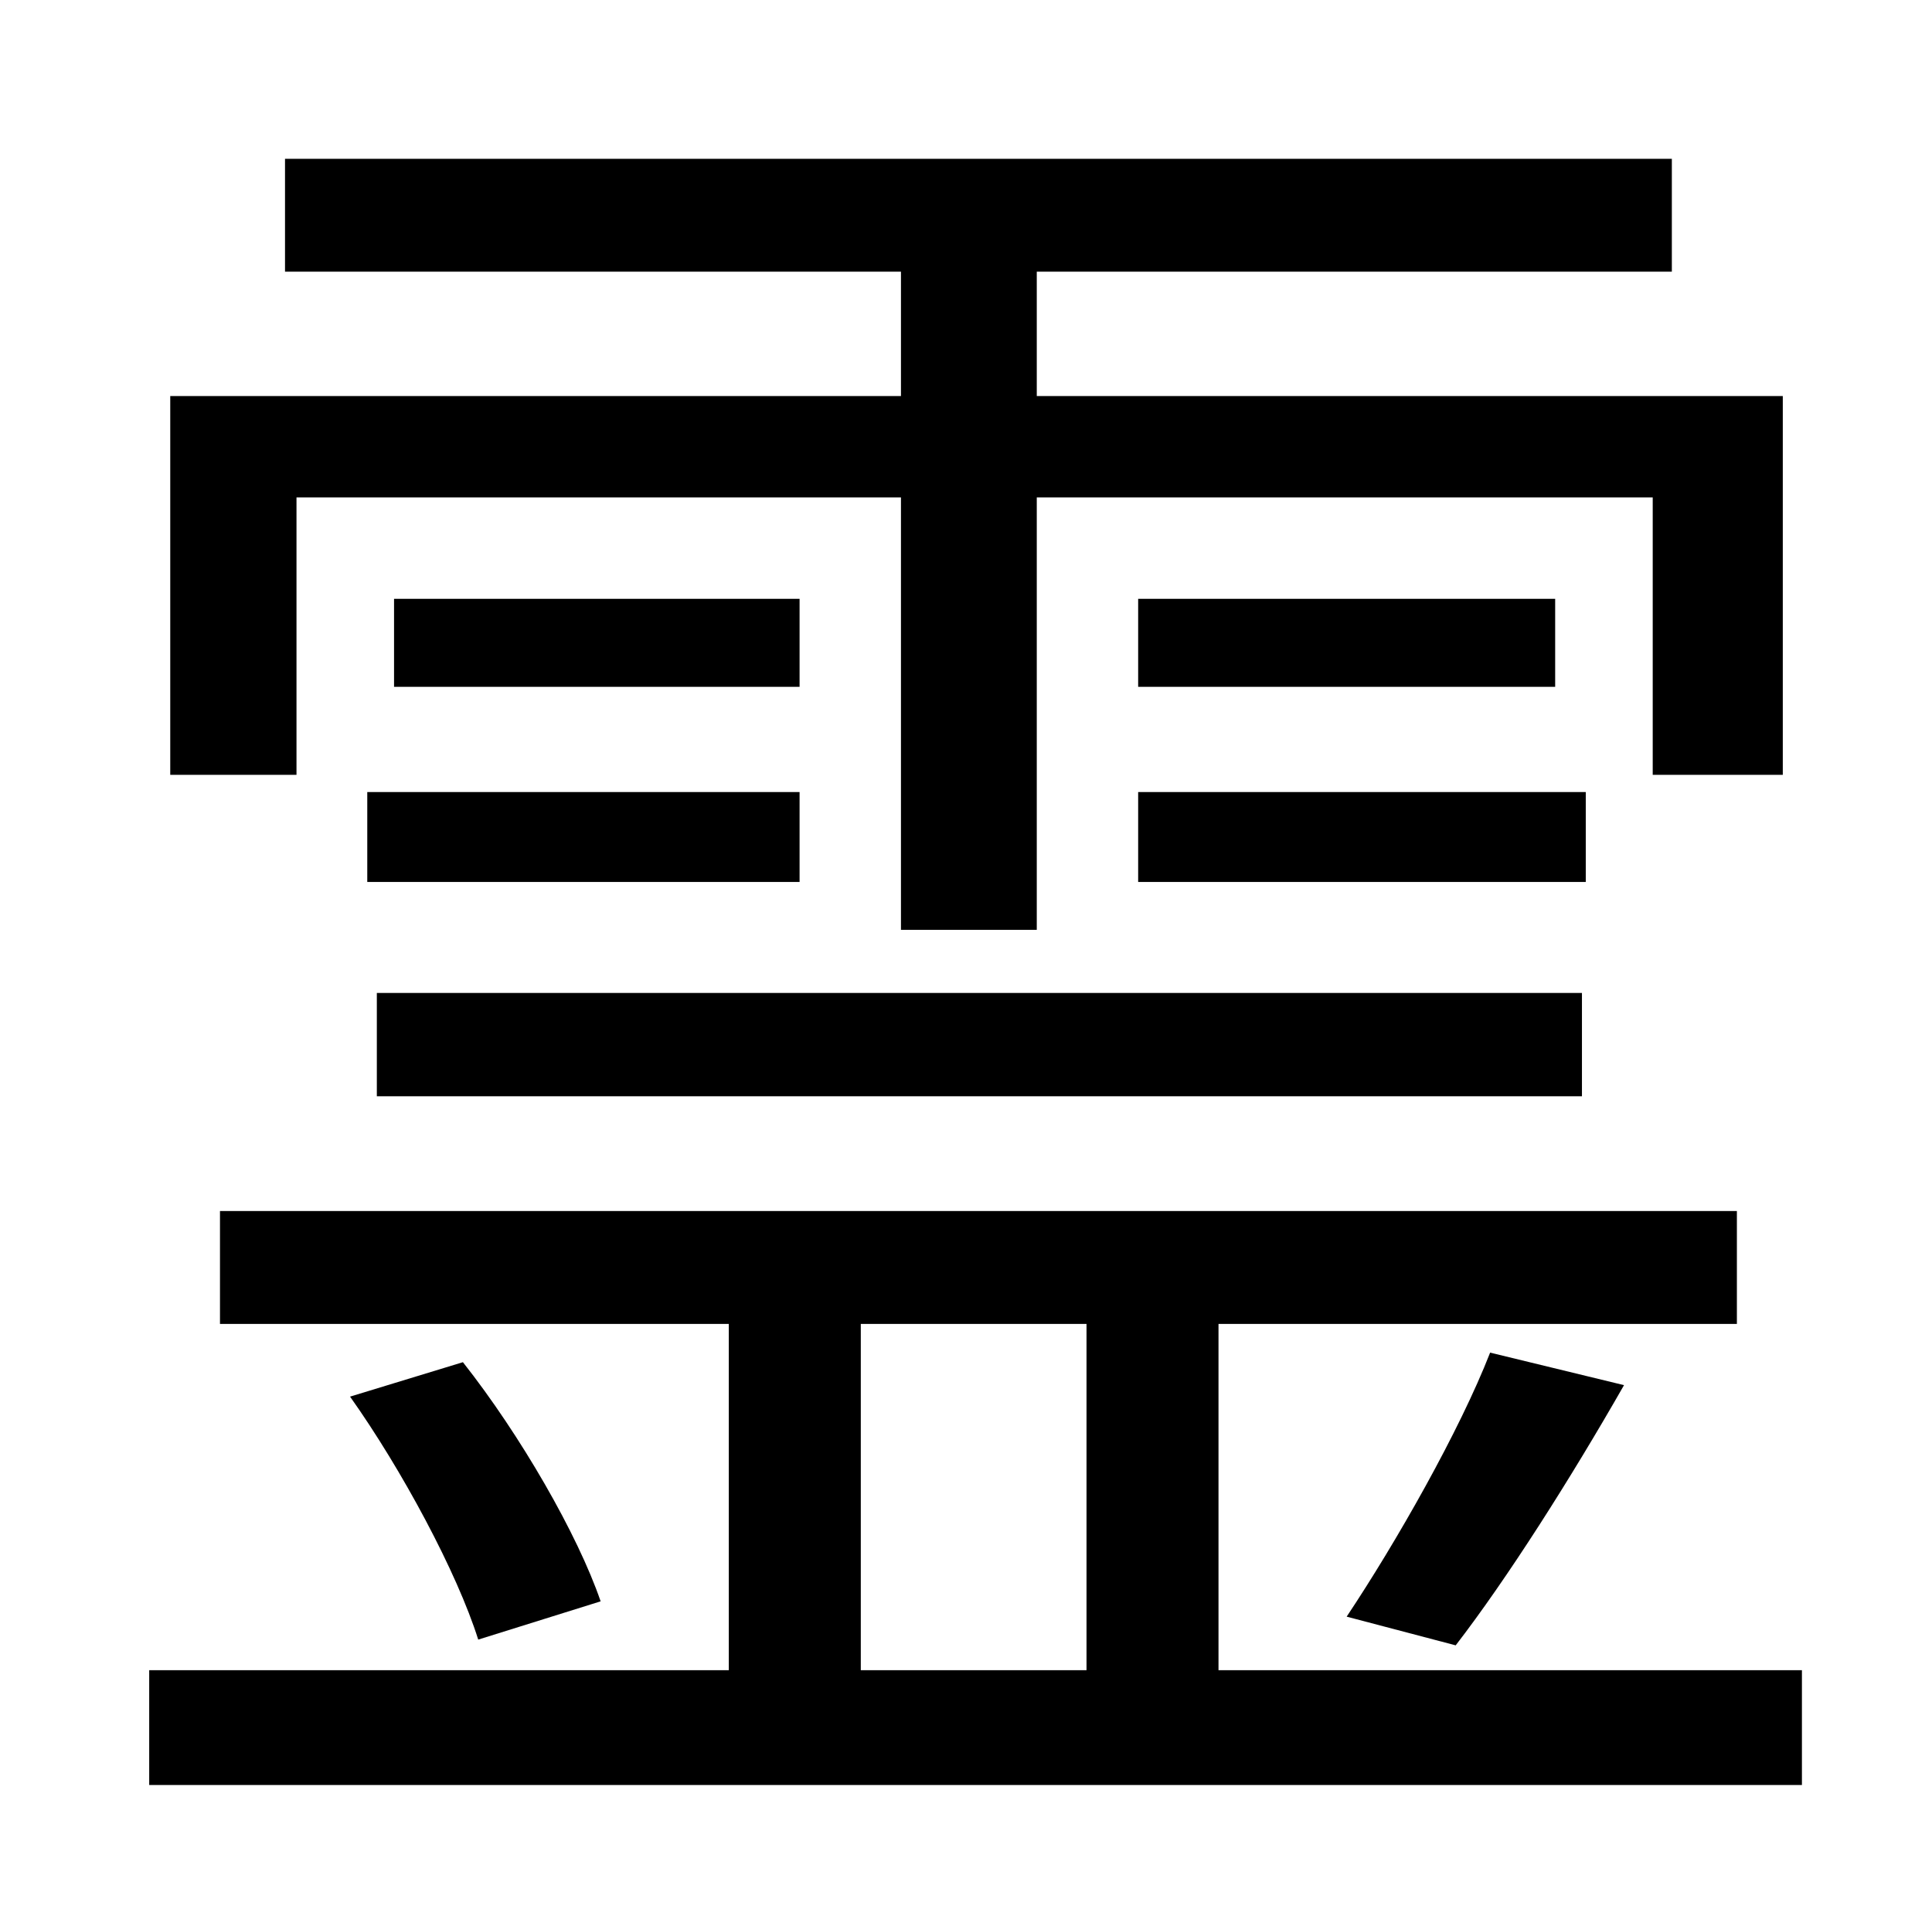 <?xml version="1.0" standalone="no"?>
<!DOCTYPE svg PUBLIC "-//W3C//DTD SVG 1.1//EN" "http://www.w3.org/Graphics/SVG/1.1/DTD/svg11.dtd" >
<svg xmlns="http://www.w3.org/2000/svg" xmlns:xlink="http://www.w3.org/1999/xlink" version="1.1" viewBox="-10 0 1010 1000">
   <path fill="currentColor"
d="M145 260v145h-66v-198h382v-65h-322v-59h725v59h-332v65h390v198h-68v-145h-322v226h-71v-226h-316zM182 461v-47h226v47h-226zM408 313v46h-212v-46h212zM817 519v54h-630v-54h630zM819 414v47h-234v-47h234zM585 313h218v46h-218v-46zM440 692v181h118v-181h-118z
M627 873h305v60h-864v-60h303v-181h-266v-59h793v59h-271v181zM173 730l59 -18c30 38 60 90 72 125l-64 20c-11 -35 -40 -89 -67 -127zM751 860l-57 -15c26 -39 59 -97 75 -138l70 17c-28 49 -61 101 -88 136z" />
</svg>

